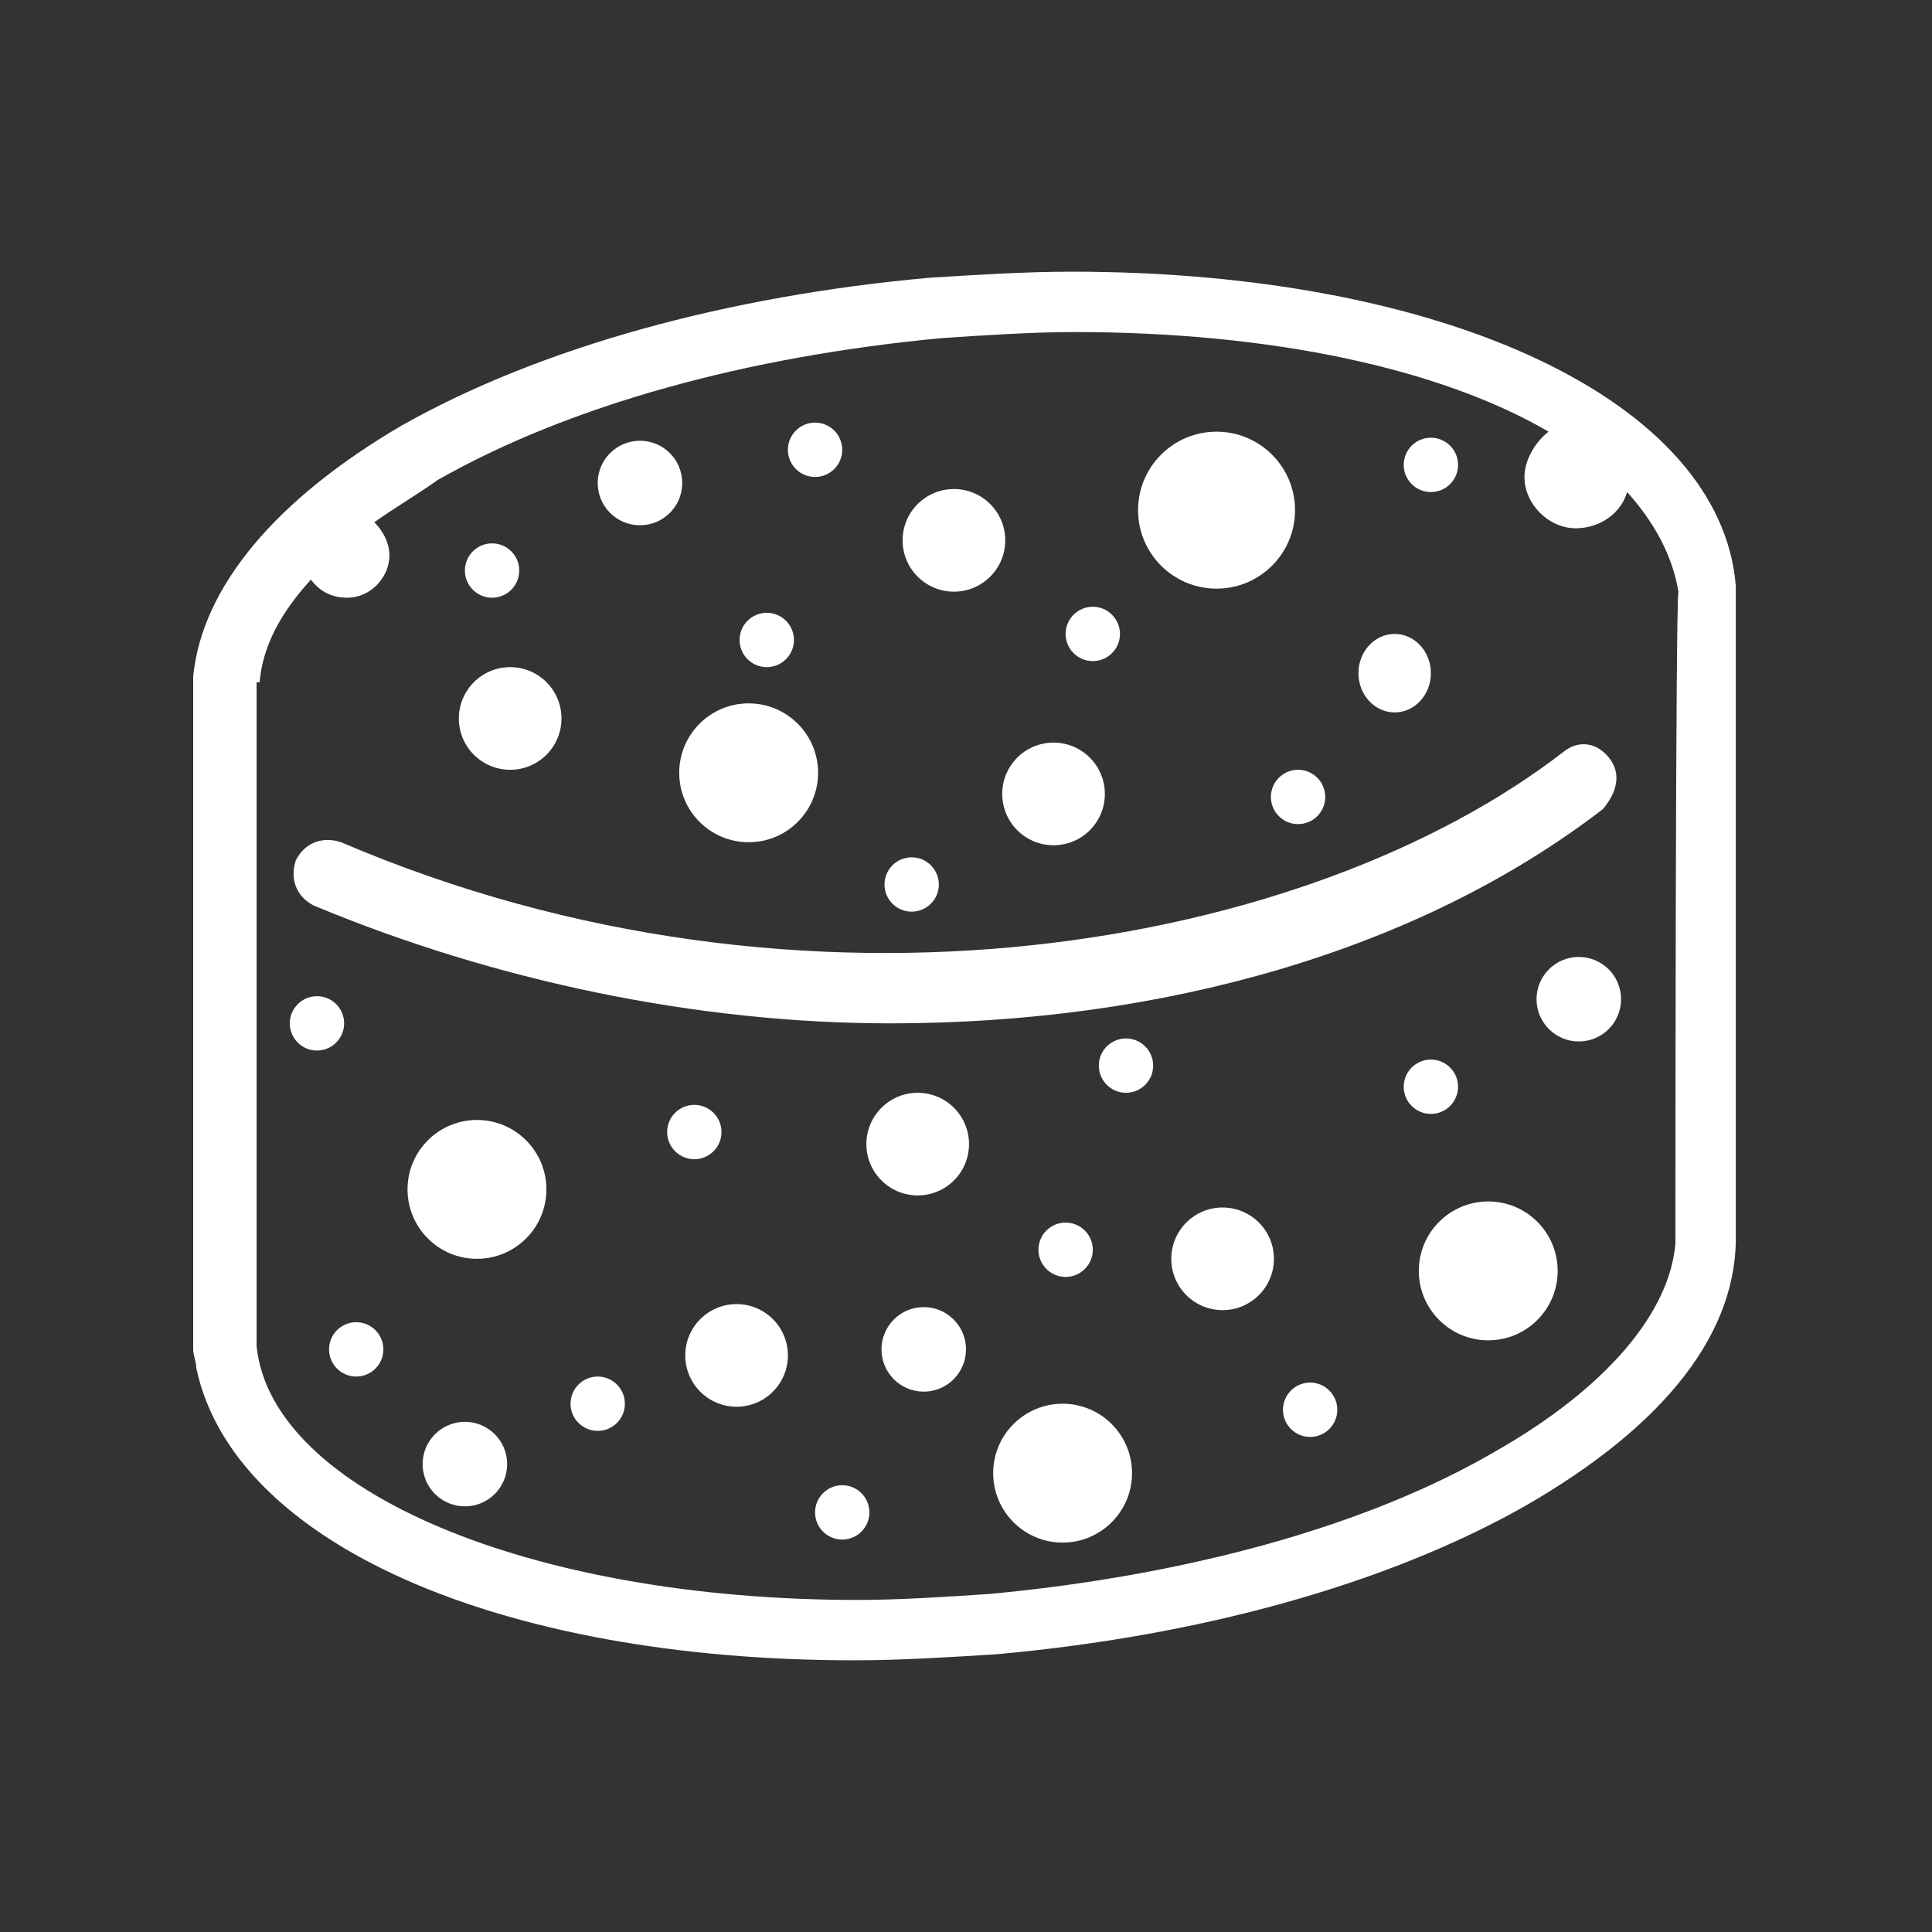 <?xml version="1.0" encoding="utf-8"?>
<!-- Generator: Adobe Illustrator 21.0.0, SVG Export Plug-In . SVG Version: 6.00 Build 0)  -->
<svg version="1.1" id="Layer_1" xmlns="http://www.w3.org/2000/svg" xmlns:xlink="http://www.w3.org/1999/xlink" x="0px" y="0px"
	 viewBox="0 0 64 64" style="enable-background:new 0 0 64 64;" xml:space="preserve">
<rect x="0" y="0" width="64" height="64" fill="#333333" stroke="none"/>
<style type="text/css">
	.st0{fill:#FFFFFF;}
</style>
<g>
	<path class="st0" d="M57.5,19.4C57,13.3,47.9,9,35.5,9c-1.5,0-3.1,0.1-4.7,0.2c-6.7,0.6-12.9,2.3-17.5,4.9
		c-4.1,2.4-6.6,5.3-6.9,8.3l0,0v0.1c0,0.4,0,22.2,0,22.2c0,0.2,0.1,0.4,0.1,0.6c1.2,5.8,10,9.7,21.8,9.7c1.5,0,3.1-0.1,4.7-0.2
		c6.7-0.6,12.9-2.3,17.5-4.9c4.7-2.7,7.1-5.8,7-9.1v-0.6c0-0.1,0-0.1,0-0.1V20.8C57.5,20.3,57.5,19.9,57.5,19.4z M55.5,40.4
		c0,0.3,0,0.5,0,0.8c-0.2,2.3-2.3,4.8-6,6.9c-4.3,2.5-10.3,4.1-16.7,4.7c-1.5,0.1-3,0.2-4.4,0.2c-10.8,0-19.4-3.6-19.9-8.4
		c0-0.1,0-0.1,0-0.1c0-0.3,0-21.9,0-21.9h0.1c0.1-1.2,0.7-2.3,1.7-3.4c0.3,0.4,0.7,0.6,1.2,0.6c0.8,0,1.4-0.7,1.4-1.4
		c0-0.4-0.2-0.8-0.5-1.1c0.7-0.5,1.4-0.9,2.1-1.4c4.4-2.5,10.3-4.1,16.7-4.7c1.5-0.1,3-0.2,4.4-0.2c6.5,0,12.1,1.2,15.7,3.3
		c-0.4,0.3-0.8,0.9-0.8,1.5c0,0.9,0.8,1.7,1.7,1.7c0.8,0,1.5-0.5,1.7-1.2c0.9,1,1.5,2.1,1.7,3.3C55.5,20,55.5,40.3,55.5,40.4
		C55.5,40.3,55.5,40.3,55.5,40.4z"/>
	<circle class="st0" cx="40.3" cy="16.9" r="2.6"/>
	<circle class="st0" cx="35.2" cy="48.8" r="2.3"/>
	<circle class="st0" cx="49.3" cy="42.1" r="2.3"/>
	<circle class="st0" cx="15.8" cy="39.4" r="2.3"/>
	<circle class="st0" cx="24.8" cy="25.6" r="2.3"/>
	<circle class="st0" cx="31.6" cy="17.9" r="1.7"/>
	<circle class="st0" cx="30.4" cy="37.9" r="1.7"/>
	<circle class="st0" cx="34.9" cy="26.3" r="1.7"/>
	<circle class="st0" cx="24.4" cy="44.9" r="1.7"/>
	<circle class="st0" cx="40.5" cy="41.7" r="1.7"/>
	<circle class="st0" cx="15.4" cy="48.5" r="1.4"/>
	<circle class="st0" cx="52.3" cy="33.1" r="1.4"/>
	<ellipse class="st0" cx="46.2" cy="22.3" rx="1.2" ry="1.3"/>
	<circle class="st0" cx="21.2" cy="16" r="1.4"/>
	<circle class="st0" cx="16.9" cy="23.8" r="1.7"/>
	<circle class="st0" cx="23" cy="37.5" r="0.9"/>
	<circle class="st0" cx="19.8" cy="46.5" r="0.9"/>
	<circle class="st0" cx="10.5" cy="33.9" r="0.9"/>
	<circle class="st0" cx="11.8" cy="44.7" r="0.9"/>
	<circle class="st0" cx="27.9" cy="50.1" r="0.9"/>
	<circle class="st0" cx="35.3" cy="41.4" r="0.9"/>
	<circle class="st0" cx="30.6" cy="44.7" r="1.4"/>
	<circle class="st0" cx="47.4" cy="36" r="0.9"/>
	<circle class="st0" cx="30.2" cy="29.3" r="0.9"/>
	<circle class="st0" cx="36.2" cy="21" r="0.9"/>
	<circle class="st0" cx="27" cy="14.9" r="0.9"/>
	<circle class="st0" cx="43" cy="26.4" r="0.9"/>
	<circle class="st0" cx="25.4" cy="21.2" r="0.9"/>
	<circle class="st0" cx="47.4" cy="15.4" r="0.9"/>
	<circle class="st0" cx="16.3" cy="18.9" r="0.9"/>
	<circle class="st0" cx="43.4" cy="46.7" r="0.9"/>
	<circle class="st0" cx="37.3" cy="35.3" r="0.9"/>
	<path class="st0" d="M53.3,25.1c-0.4-0.5-1-0.6-1.5-0.2c-8.4,6.5-25.1,9.6-40.5,3c-0.6-0.2-1.2,0-1.5,0.6c-0.2,0.6,0,1.2,0.6,1.5
		c6,2.5,12.7,3.9,19.1,3.9c9,0,17.5-2.4,23.6-7.1C53.6,26.2,53.7,25.6,53.3,25.1z"/>
</g>
</svg>
